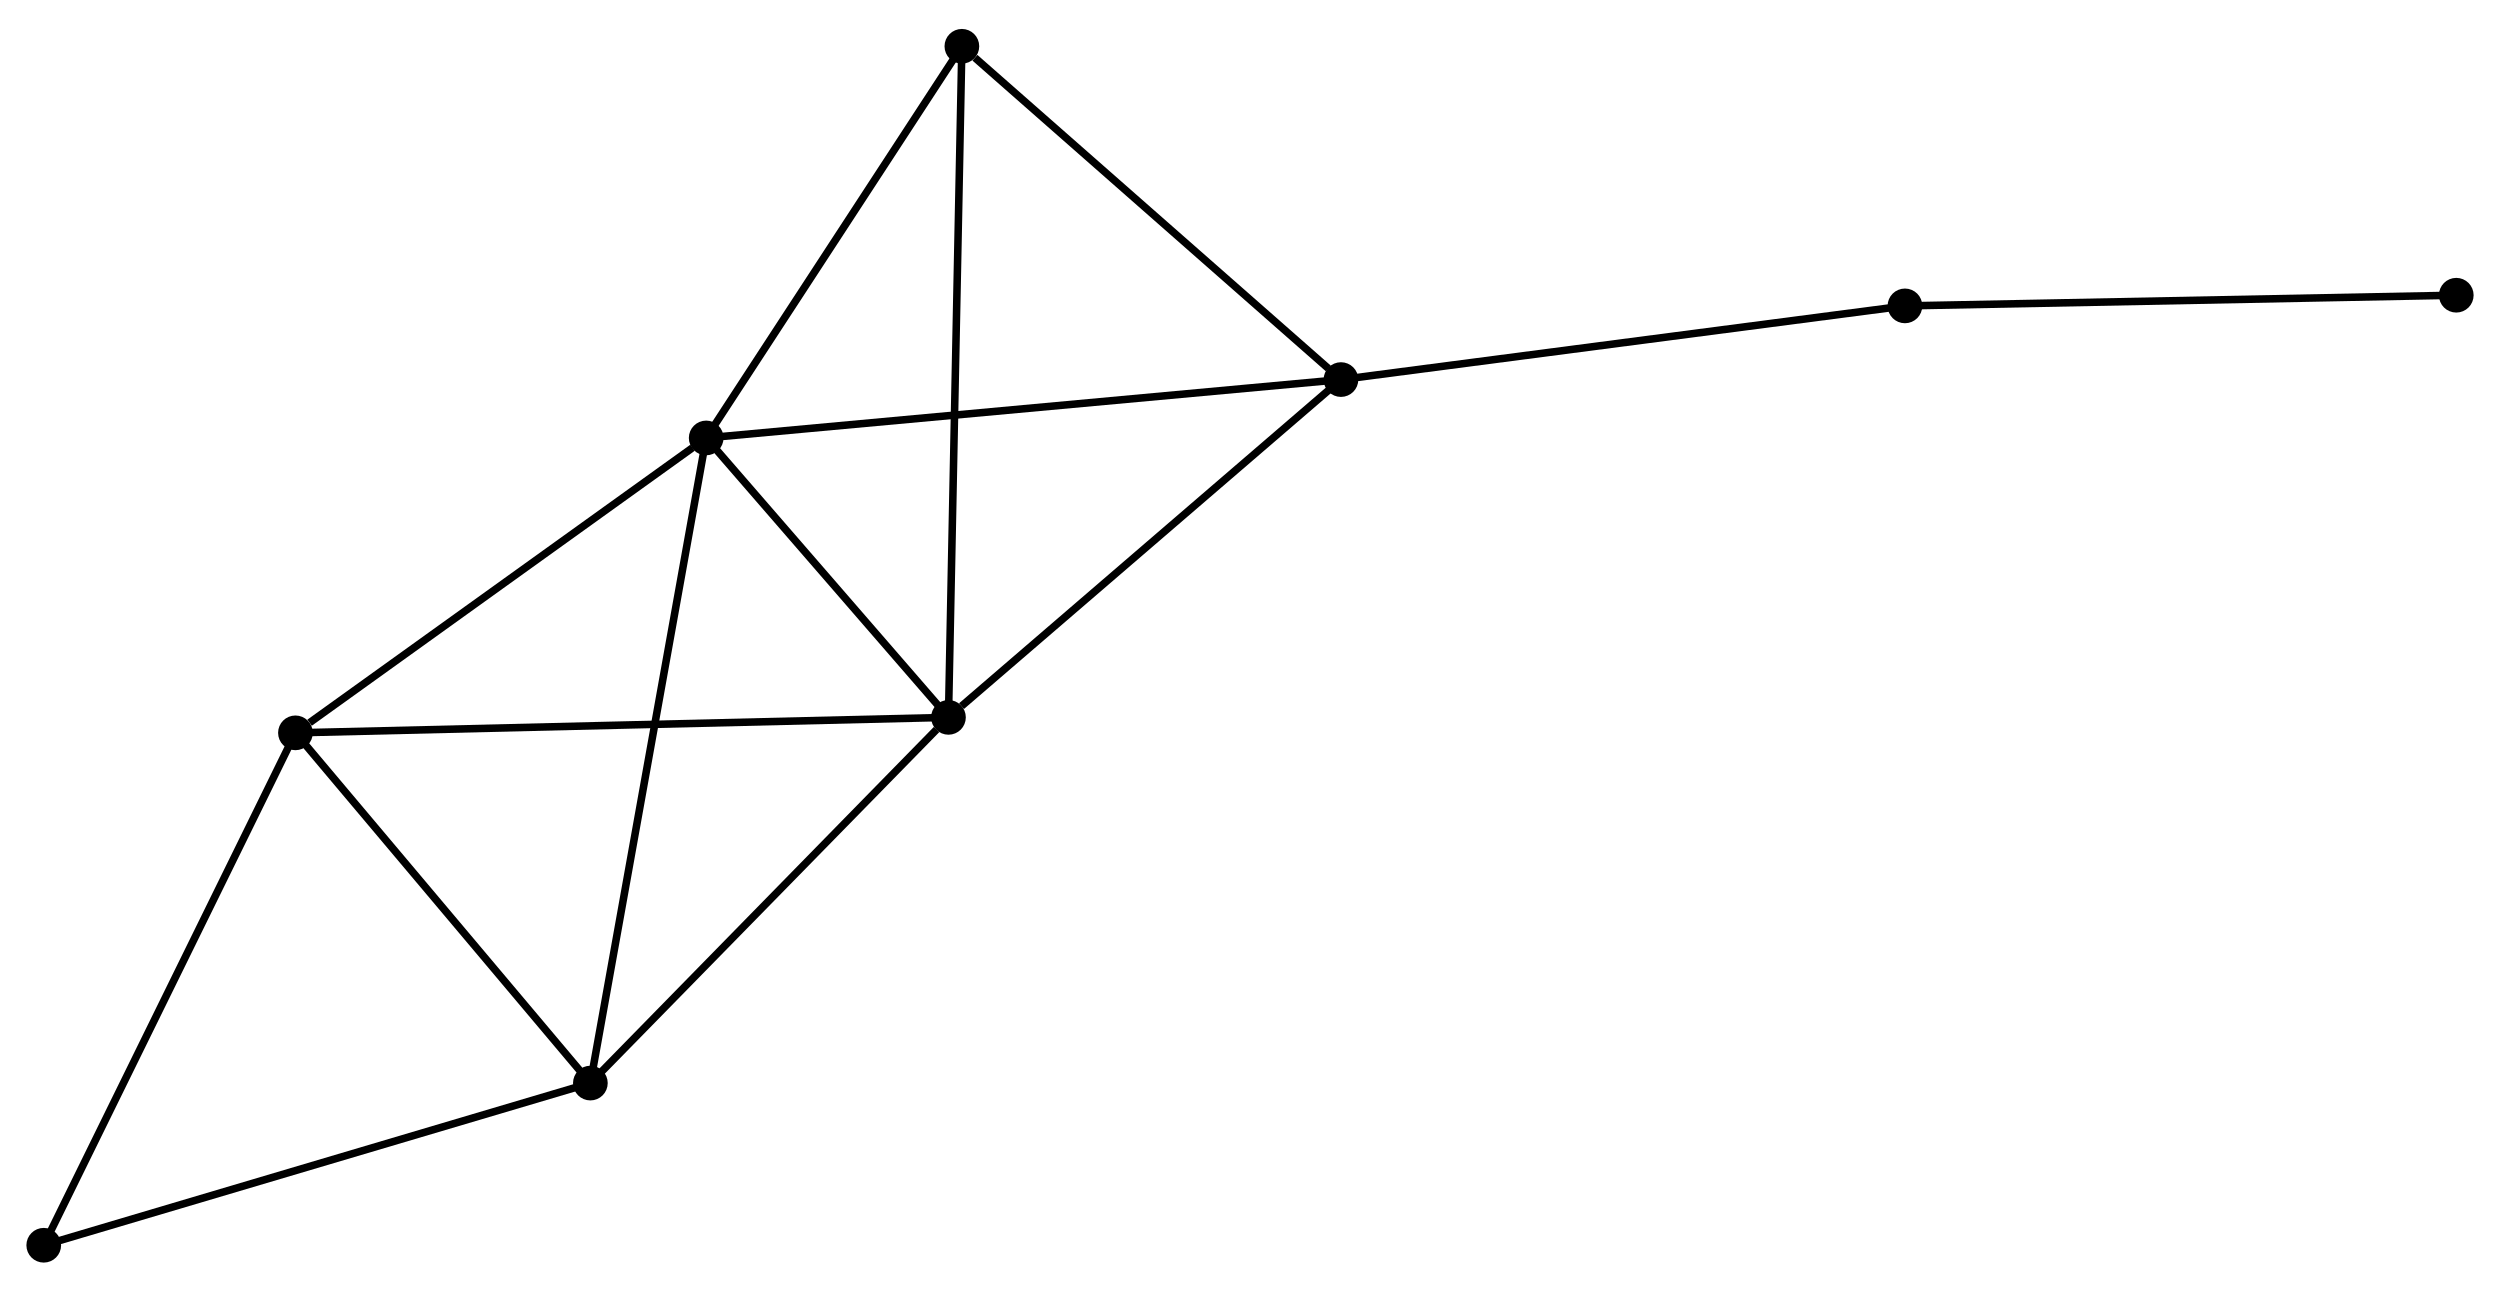 <?xml version="1.0" encoding="UTF-8" standalone="no"?>
<!DOCTYPE svg PUBLIC "-//W3C//DTD SVG 1.1//EN"
 "http://www.w3.org/Graphics/SVG/1.1/DTD/svg11.dtd">
<!-- Generated by graphviz version 2.36.0 (20140111.2315)
 -->
<!-- Title: %3 Pages: 1 -->
<svg width="331pt" height="171pt"
 viewBox="0.00 0.00 331.43 170.55" xmlns="http://www.w3.org/2000/svg" xmlns:xlink="http://www.w3.org/1999/xlink">
<g id="graph0" class="graph" transform="scale(1 1) rotate(0) translate(4 166.549)">
<title>%3</title>
<!-- 0 -->
<g id="node1" class="node"><title>0</title>
<ellipse fill="black" stroke="black" cx="89.621" cy="-108.826" rx="1.8" ry="1.8"/>
</g>
<!-- 1 -->
<g id="node2" class="node"><title>1</title>
<ellipse fill="black" stroke="black" cx="121.74" cy="-71.782" rx="1.8" ry="1.8"/>
</g>
<!-- 0&#45;&#45;1 -->
<g id="edge1" class="edge"><title>0&#45;&#45;1</title>
<path fill="none" stroke="black" d="M91.001,-107.235C96.284,-101.141 115.188,-79.339 120.401,-73.327"/>
</g>
<!-- 2 -->
<g id="node3" class="node"><title>2</title>
<ellipse fill="black" stroke="black" cx="74.266" cy="-23.299" rx="1.8" ry="1.8"/>
</g>
<!-- 0&#45;&#45;2 -->
<g id="edge2" class="edge"><title>0&#45;&#45;2</title>
<path fill="none" stroke="black" d="M89.3,-107.04C87.302,-95.909 76.578,-36.177 74.585,-25.076"/>
</g>
<!-- 3 -->
<g id="node4" class="node"><title>3</title>
<ellipse fill="black" stroke="black" cx="173.775" cy="-116.564" rx="1.8" ry="1.8"/>
</g>
<!-- 0&#45;&#45;3 -->
<g id="edge3" class="edge"><title>0&#45;&#45;3</title>
<path fill="none" stroke="black" d="M91.701,-109.018C103.344,-110.088 160.315,-115.327 171.768,-116.38"/>
</g>
<!-- 4 -->
<g id="node5" class="node"><title>4</title>
<ellipse fill="black" stroke="black" cx="35.167" cy="-69.731" rx="1.8" ry="1.8"/>
</g>
<!-- 0&#45;&#45;4 -->
<g id="edge4" class="edge"><title>0&#45;&#45;4</title>
<path fill="none" stroke="black" d="M87.809,-107.526C79.542,-101.59 45.438,-77.105 37.042,-71.076"/>
</g>
<!-- 5 -->
<g id="node6" class="node"><title>5</title>
<ellipse fill="black" stroke="black" cx="123.518" cy="-160.749" rx="1.8" ry="1.8"/>
</g>
<!-- 0&#45;&#45;5 -->
<g id="edge5" class="edge"><title>0&#45;&#45;5</title>
<path fill="none" stroke="black" d="M90.749,-110.554C95.895,-118.437 117.124,-150.956 122.351,-158.962"/>
</g>
<!-- 1&#45;&#45;2 -->
<g id="edge6" class="edge"><title>1&#45;&#45;2</title>
<path fill="none" stroke="black" d="M120.16,-70.169C112.824,-62.677 82.151,-31.352 75.53,-24.59"/>
</g>
<!-- 1&#45;&#45;3 -->
<g id="edge7" class="edge"><title>1&#45;&#45;3</title>
<path fill="none" stroke="black" d="M123.471,-73.272C131.513,-80.193 165.132,-109.126 172.39,-115.372"/>
</g>
<!-- 1&#45;&#45;4 -->
<g id="edge8" class="edge"><title>1&#45;&#45;4</title>
<path fill="none" stroke="black" d="M119.932,-71.74C108.762,-71.475 49.242,-70.064 37.267,-69.78"/>
</g>
<!-- 1&#45;&#45;5 -->
<g id="edge9" class="edge"><title>1&#45;&#45;5</title>
<path fill="none" stroke="black" d="M121.777,-73.641C122.008,-85.219 123.25,-147.353 123.481,-158.901"/>
</g>
<!-- 2&#45;&#45;4 -->
<g id="edge10" class="edge"><title>2&#45;&#45;4</title>
<path fill="none" stroke="black" d="M72.965,-24.844C67.029,-31.893 42.542,-60.973 36.513,-68.132"/>
</g>
<!-- 7 -->
<g id="node7" class="node"><title>7</title>
<ellipse fill="black" stroke="black" cx="1.8" cy="-1.8" rx="1.8" ry="1.8"/>
</g>
<!-- 2&#45;&#45;7 -->
<g id="edge11" class="edge"><title>2&#45;&#45;7</title>
<path fill="none" stroke="black" d="M72.475,-22.767C62.449,-19.793 13.39,-5.239 3.529,-2.313"/>
</g>
<!-- 3&#45;&#45;5 -->
<g id="edge12" class="edge"><title>3&#45;&#45;5</title>
<path fill="none" stroke="black" d="M172.103,-118.034C164.473,-124.743 132.997,-152.415 125.248,-159.228"/>
</g>
<!-- 6 -->
<g id="node8" class="node"><title>6</title>
<ellipse fill="black" stroke="black" cx="248.543" cy="-126.333" rx="1.8" ry="1.8"/>
</g>
<!-- 3&#45;&#45;6 -->
<g id="edge13" class="edge"><title>3&#45;&#45;6</title>
<path fill="none" stroke="black" d="M175.623,-116.806C185.878,-118.145 235.707,-124.656 246.485,-126.064"/>
</g>
<!-- 4&#45;&#45;7 -->
<g id="edge14" class="edge"><title>4&#45;&#45;7</title>
<path fill="none" stroke="black" d="M34.342,-68.051C29.766,-58.735 7.528,-13.462 2.719,-3.67"/>
</g>
<!-- 8 -->
<g id="node9" class="node"><title>8</title>
<ellipse fill="black" stroke="black" cx="321.632" cy="-127.747" rx="1.8" ry="1.8"/>
</g>
<!-- 6&#45;&#45;8 -->
<g id="edge15" class="edge"><title>6&#45;&#45;8</title>
<path fill="none" stroke="black" d="M250.349,-126.368C260.374,-126.562 309.085,-127.505 319.62,-127.709"/>
</g>
</g>
</svg>
